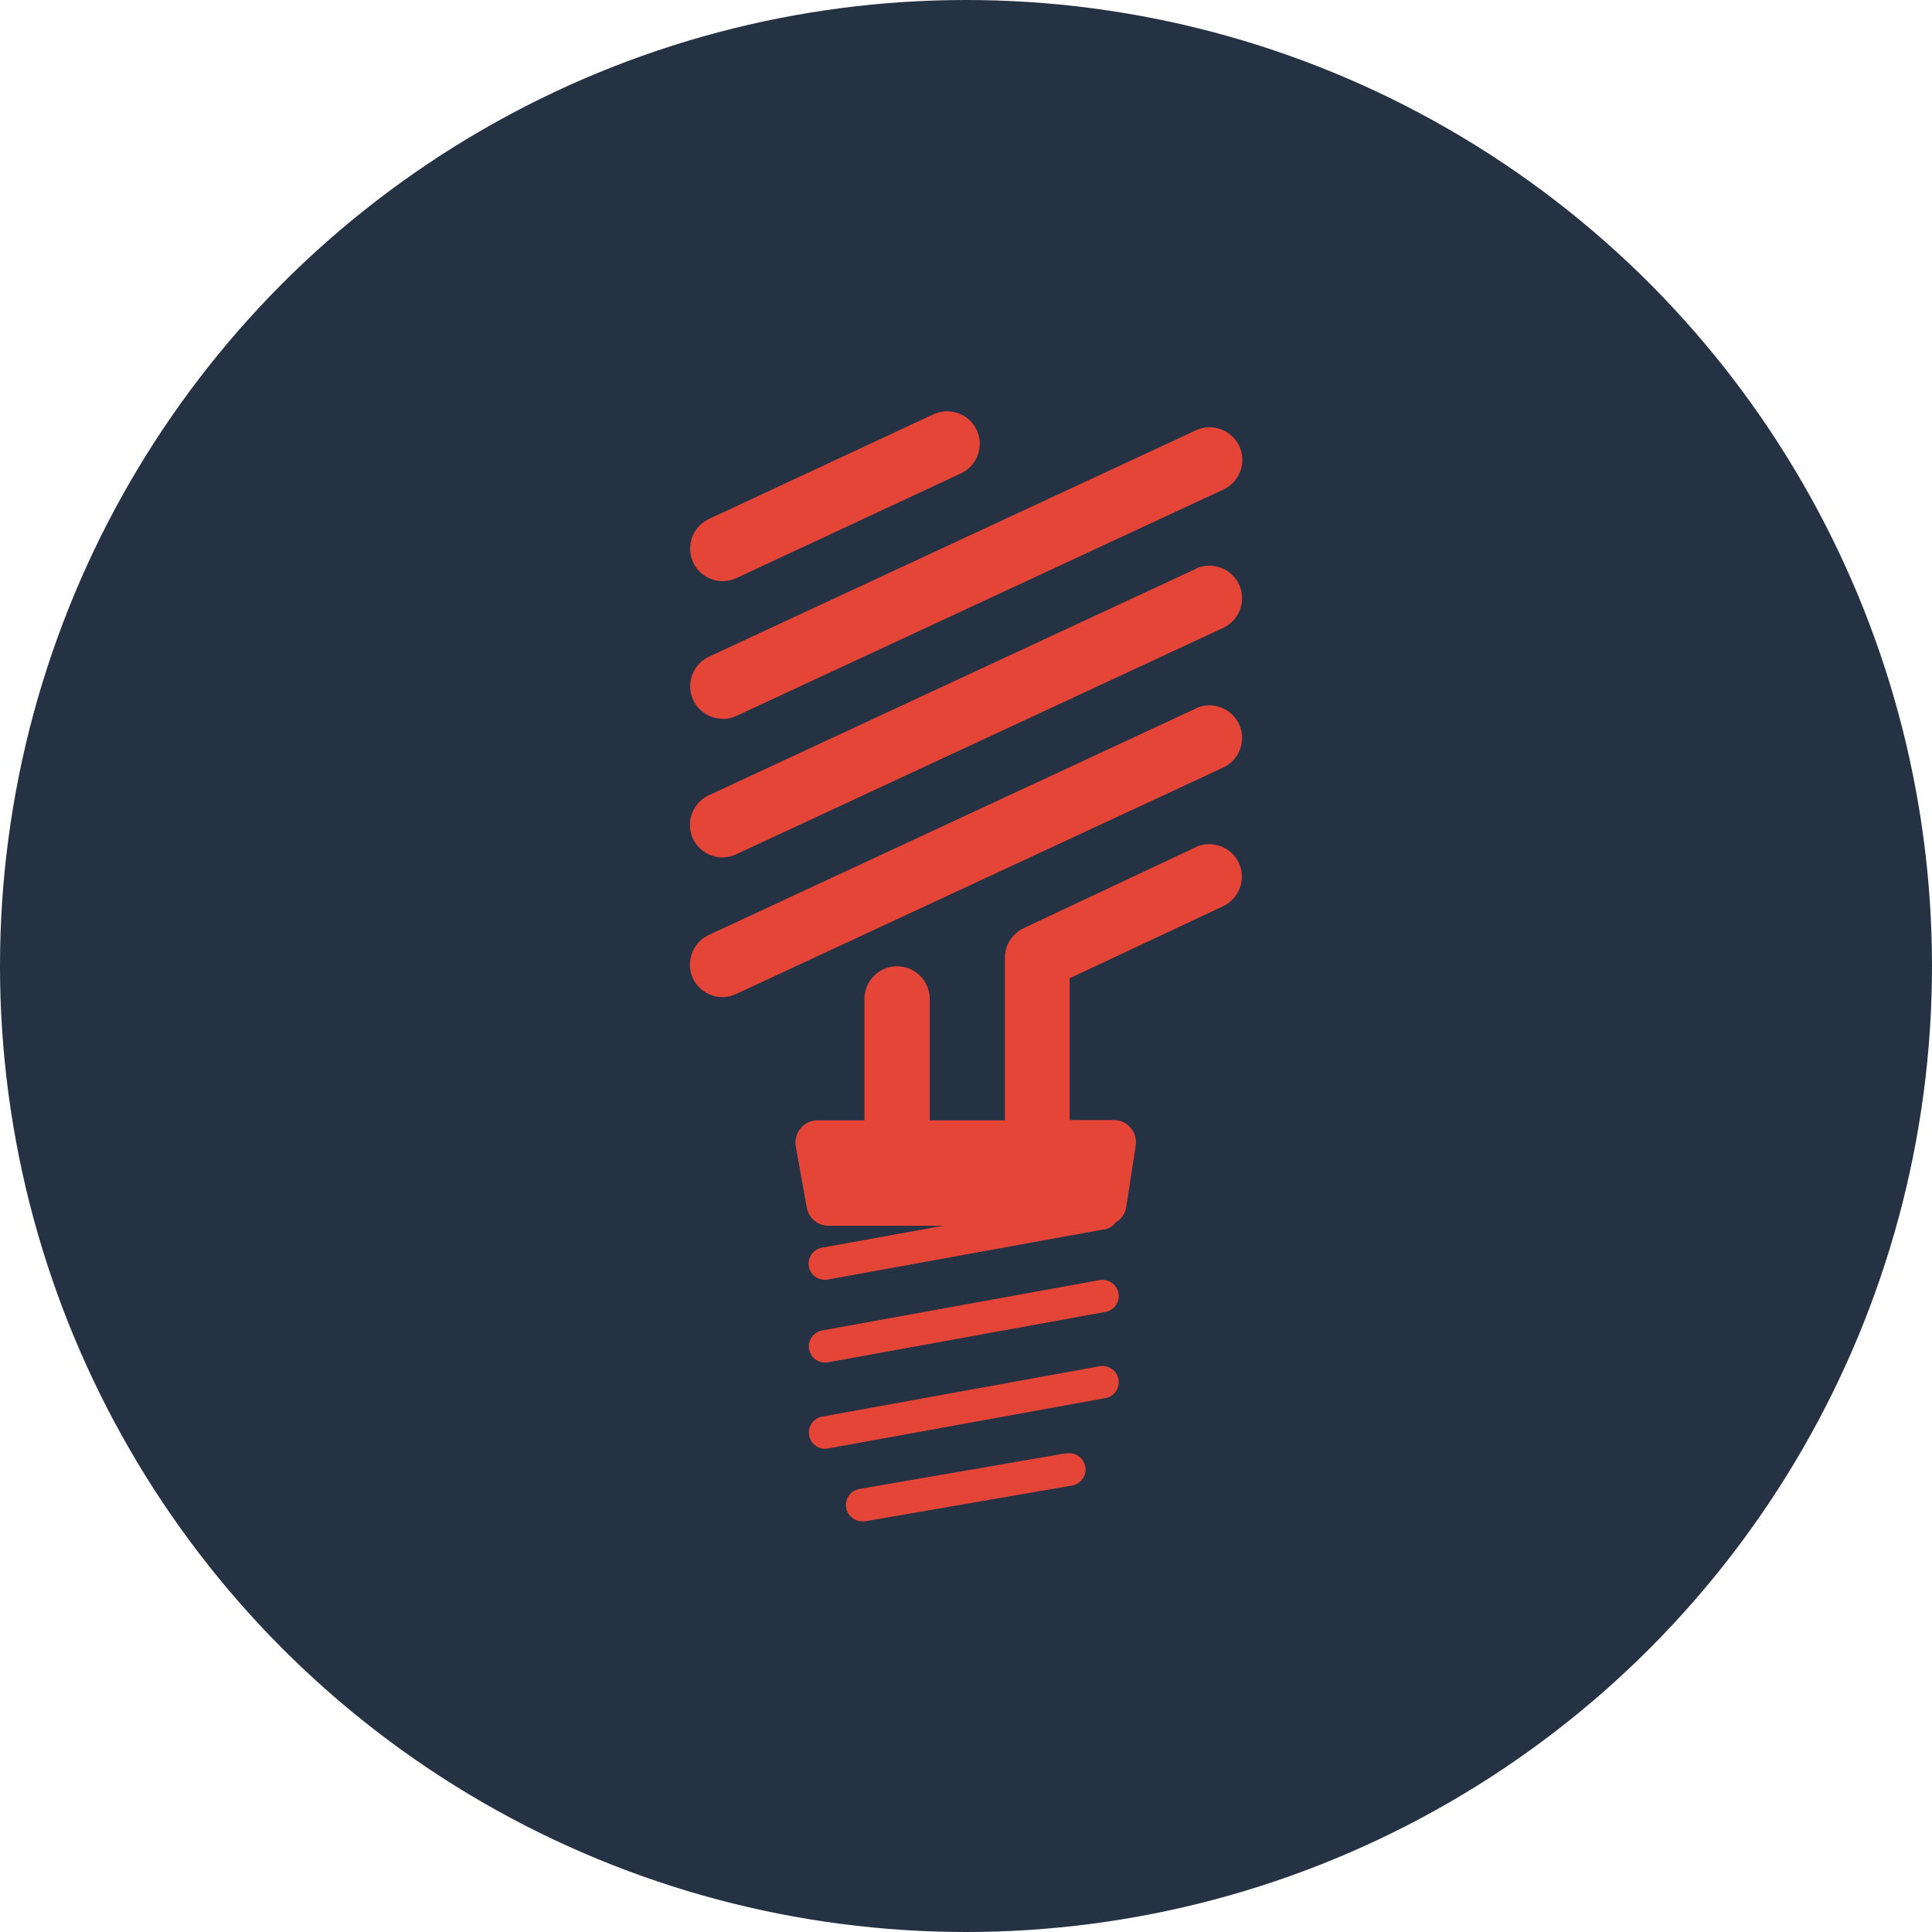 <?xml version="1.0" encoding="UTF-8"?><svg id="Layer_2" xmlns="http://www.w3.org/2000/svg" viewBox="0 0 74 74"><defs><style>.cls-1{fill:#e54537;}.cls-2{fill:#253243;}</style></defs><g id="Layer_1-2"><circle class="cls-2" cx="37" cy="37" r="37"/><path class="cls-1" d="m27.68,27.54c.18,0,.36-.04.53-.12l18.65-8.67c.62-.29.9-1.03.61-1.66-.29-.62-1.03-.9-1.66-.61l-18.65,8.67c-.62.29-.9,1.03-.61,1.66.21.45.66.72,1.13.72Zm18.12-5.75l-18.65,8.67c-.62.29-.9,1.03-.61,1.66.21.45.66.72,1.13.72.18,0,.35-.04.53-.12l18.65-8.67c.62-.29.9-1.03.61-1.66-.29-.62-1.03-.9-1.66-.61Zm0,5.35l-18.65,8.67c-.62.29-.9,1.03-.61,1.66.21.45.66.72,1.13.72.18,0,.35-.04.53-.12l18.65-8.67c.62-.29.9-1.03.61-1.66-.29-.62-1.03-.9-1.66-.61Zm-18.12-4.88c.18,0,.36-.04.53-.12l8.6-4.01c.62-.29.89-1.03.6-1.66-.29-.62-1.03-.89-1.66-.6l-8.6,4.01c-.62.29-.89,1.03-.6,1.66.21.45.66.72,1.13.72Zm18.12,10.19l-6.59,3.1c-.44.21-.72.65-.72,1.13v6.23h-2.88v-4.65c0-.69-.56-1.25-1.25-1.25s-1.25.56-1.25,1.25v4.65h-1.79c-.53,0-.93.48-.84,1l.42,2.34c.07.41.43.7.84.7h4.38l-4.64.84c-.34.06-.56.39-.5.72.05.3.32.51.61.51.04,0,.07,0,.11-.01l10.63-1.93c.17-.03.3-.12.39-.25.22-.12.38-.34.42-.61l.36-2.34c.08-.52-.32-.98-.84-.98h-1.69v-5.43l5.88-2.76c.62-.29.89-1.04.6-1.66-.29-.62-1.04-.89-1.66-.6Zm-3.68,16.58l-10.63,1.93c-.34.06-.56.39-.5.72.05.3.32.51.61.51.04,0,.07,0,.11-.01l10.63-1.93c.34-.06.56-.39.5-.72-.06-.34-.39-.56-.72-.5Zm0,3.3l-10.63,1.93c-.34.06-.56.39-.5.72.05.3.32.51.61.51.04,0,.07,0,.11-.01l10.63-1.93c.34-.06.56-.39.5-.72-.06-.34-.39-.56-.72-.5Zm-1.27,3.33l-7.93,1.37c-.34.06-.57.38-.51.72.05.3.32.52.61.52.04,0,.07,0,.11,0l7.93-1.37c.34-.06.57-.38.51-.72-.06-.34-.38-.57-.72-.51Z"/></g></svg>